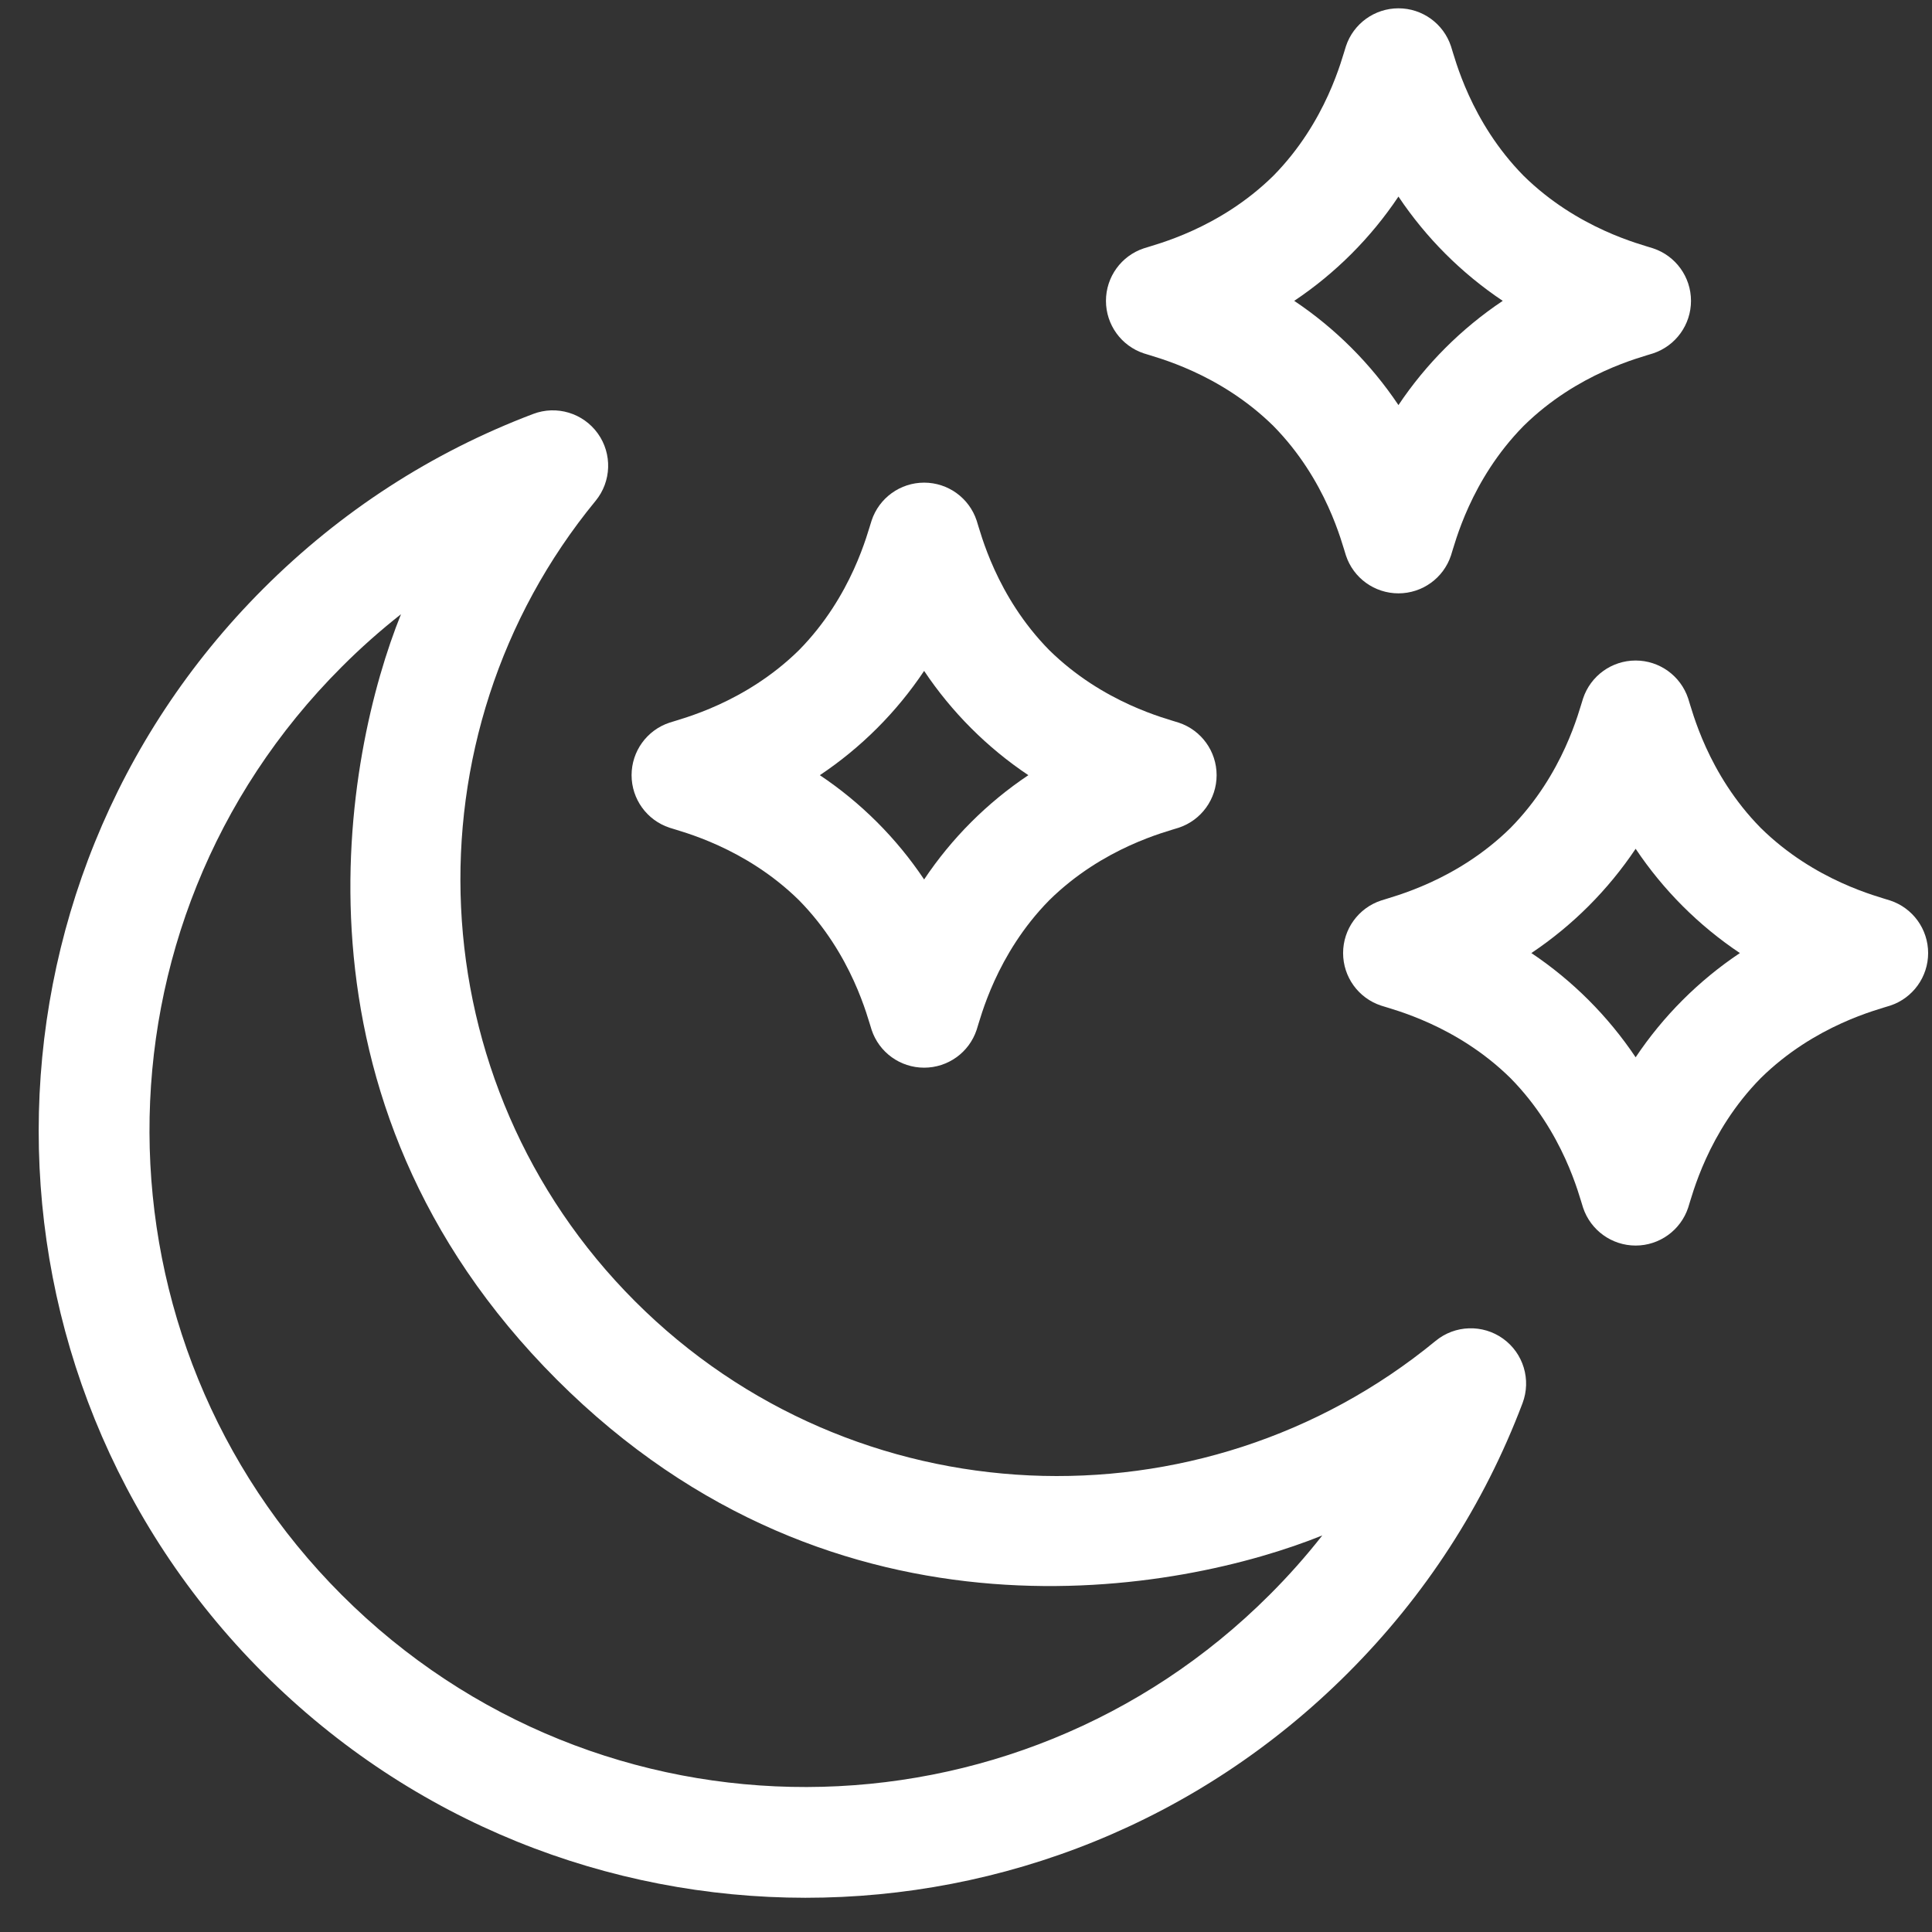 <svg width="43" height="43" viewBox="0 0 43 43" fill="none" xmlns="http://www.w3.org/2000/svg">
<rect x="0" y="0" width="43" height="43" fill="#333333" stroke="none"/>
<g clip-path="url(#clip0_6477_5640)">
<path d="M33.453 29.794C32.999 29.469 32.383 29.489 31.952 29.844C26.735 34.132 19.004 33.833 14.135 28.964C9.273 24.102 8.961 16.373 13.256 11.147C13.61 10.716 13.63 10.1 13.305 9.647C12.979 9.193 12.389 9.015 11.867 9.213C9.605 10.07 7.584 11.379 5.861 13.101C-0.799 19.761 -0.812 30.565 5.861 37.238C12.521 43.898 23.325 43.912 29.998 37.238C31.721 35.516 33.029 33.495 33.886 31.232C34.084 30.71 33.907 30.12 33.453 29.794ZM28.256 35.496C22.59 41.163 13.342 41.235 7.604 35.496C1.955 29.848 1.848 20.599 7.604 14.844C8.024 14.423 8.465 14.032 8.925 13.67C7.678 16.759 6.143 24.457 12.393 30.706C18.635 36.948 26.326 35.427 29.43 34.174C29.068 34.635 28.677 35.076 28.256 35.496Z" fill="white"/>
<path d="M14.901 18.422C15.168 18.511 16.58 18.853 17.784 20.037C18.968 21.241 19.31 22.652 19.399 22.92C19.566 23.424 20.037 23.763 20.568 23.763C21.099 23.763 21.57 23.424 21.737 22.92C21.826 22.652 22.168 21.241 23.352 20.037C24.555 18.852 25.967 18.511 26.235 18.422C26.738 18.255 27.078 17.784 27.078 17.253C27.078 16.722 26.738 16.251 26.235 16.084C25.967 15.995 24.555 15.653 23.352 14.469C22.167 13.265 21.826 11.854 21.737 11.586C21.57 11.082 21.099 10.742 20.568 10.742C20.037 10.742 19.566 11.082 19.399 11.586C19.309 11.854 18.968 13.265 17.784 14.469C16.58 15.653 15.168 15.995 14.901 16.084C14.397 16.251 14.057 16.722 14.057 17.253C14.057 17.784 14.397 18.255 14.901 18.422ZM20.568 14.932C21.181 15.849 21.971 16.64 22.888 17.253C21.971 17.866 21.181 18.656 20.568 19.574C19.955 18.657 19.164 17.866 18.247 17.253C19.165 16.64 19.955 15.85 20.568 14.932Z" fill="white"/>
<path d="M25.458 7.865C25.726 7.954 27.137 8.296 28.341 9.48C29.526 10.684 29.867 12.095 29.956 12.363C30.123 12.867 30.594 13.206 31.125 13.206C31.656 13.206 32.127 12.867 32.294 12.363C32.383 12.095 32.725 10.684 33.91 9.48C35.113 8.295 36.525 7.954 36.792 7.865C37.296 7.698 37.636 7.227 37.636 6.696C37.636 6.165 37.296 5.694 36.792 5.527C36.525 5.438 35.113 5.096 33.91 3.912C32.725 2.708 32.383 1.297 32.294 1.029C32.127 0.525 31.656 0.185 31.125 0.185C30.595 0.185 30.123 0.525 29.956 1.029C29.867 1.297 29.526 2.708 28.341 3.912C27.138 5.096 25.726 5.438 25.458 5.527C24.955 5.694 24.615 6.165 24.615 6.696C24.615 7.227 24.955 7.698 25.458 7.865ZM31.125 4.375C31.738 5.292 32.529 6.083 33.446 6.696C32.529 7.309 31.738 8.099 31.125 9.016C30.512 8.1 29.722 7.309 28.805 6.696C29.722 6.083 30.512 5.292 31.125 4.375Z" fill="white"/>
<path d="M42.071 20.043C41.803 19.953 40.391 19.612 39.188 18.427C38.003 17.224 37.662 15.812 37.573 15.545C37.405 15.041 36.934 14.701 36.404 14.701C35.873 14.701 35.402 15.041 35.234 15.545C35.145 15.812 34.804 17.224 33.619 18.427C32.416 19.612 31.004 19.953 30.737 20.043C30.233 20.21 29.893 20.681 29.893 21.212C29.893 21.743 30.233 22.214 30.737 22.381C31.004 22.47 32.416 22.812 33.619 23.996C34.804 25.2 35.145 26.611 35.234 26.879C35.402 27.382 35.873 27.722 36.404 27.722C36.934 27.722 37.405 27.382 37.573 26.879C37.662 26.611 38.003 25.2 39.188 23.996C40.391 22.811 41.803 22.47 42.071 22.381C42.574 22.214 42.914 21.743 42.914 21.212C42.914 20.681 42.574 20.21 42.071 20.043ZM36.404 23.532C35.79 22.616 35 21.825 34.083 21.212C35 20.599 35.79 19.808 36.404 18.891C37.017 19.808 37.807 20.599 38.724 21.212C37.807 21.825 37.017 22.615 36.404 23.532Z" fill="white"/>
</g>
<defs>
<clipPath id="clip0_6477_5640">
<rect width="42.053" height="42.053" fill="white" transform="translate(0.861 0.185)"/>
</clipPath>
</defs>
</svg>
